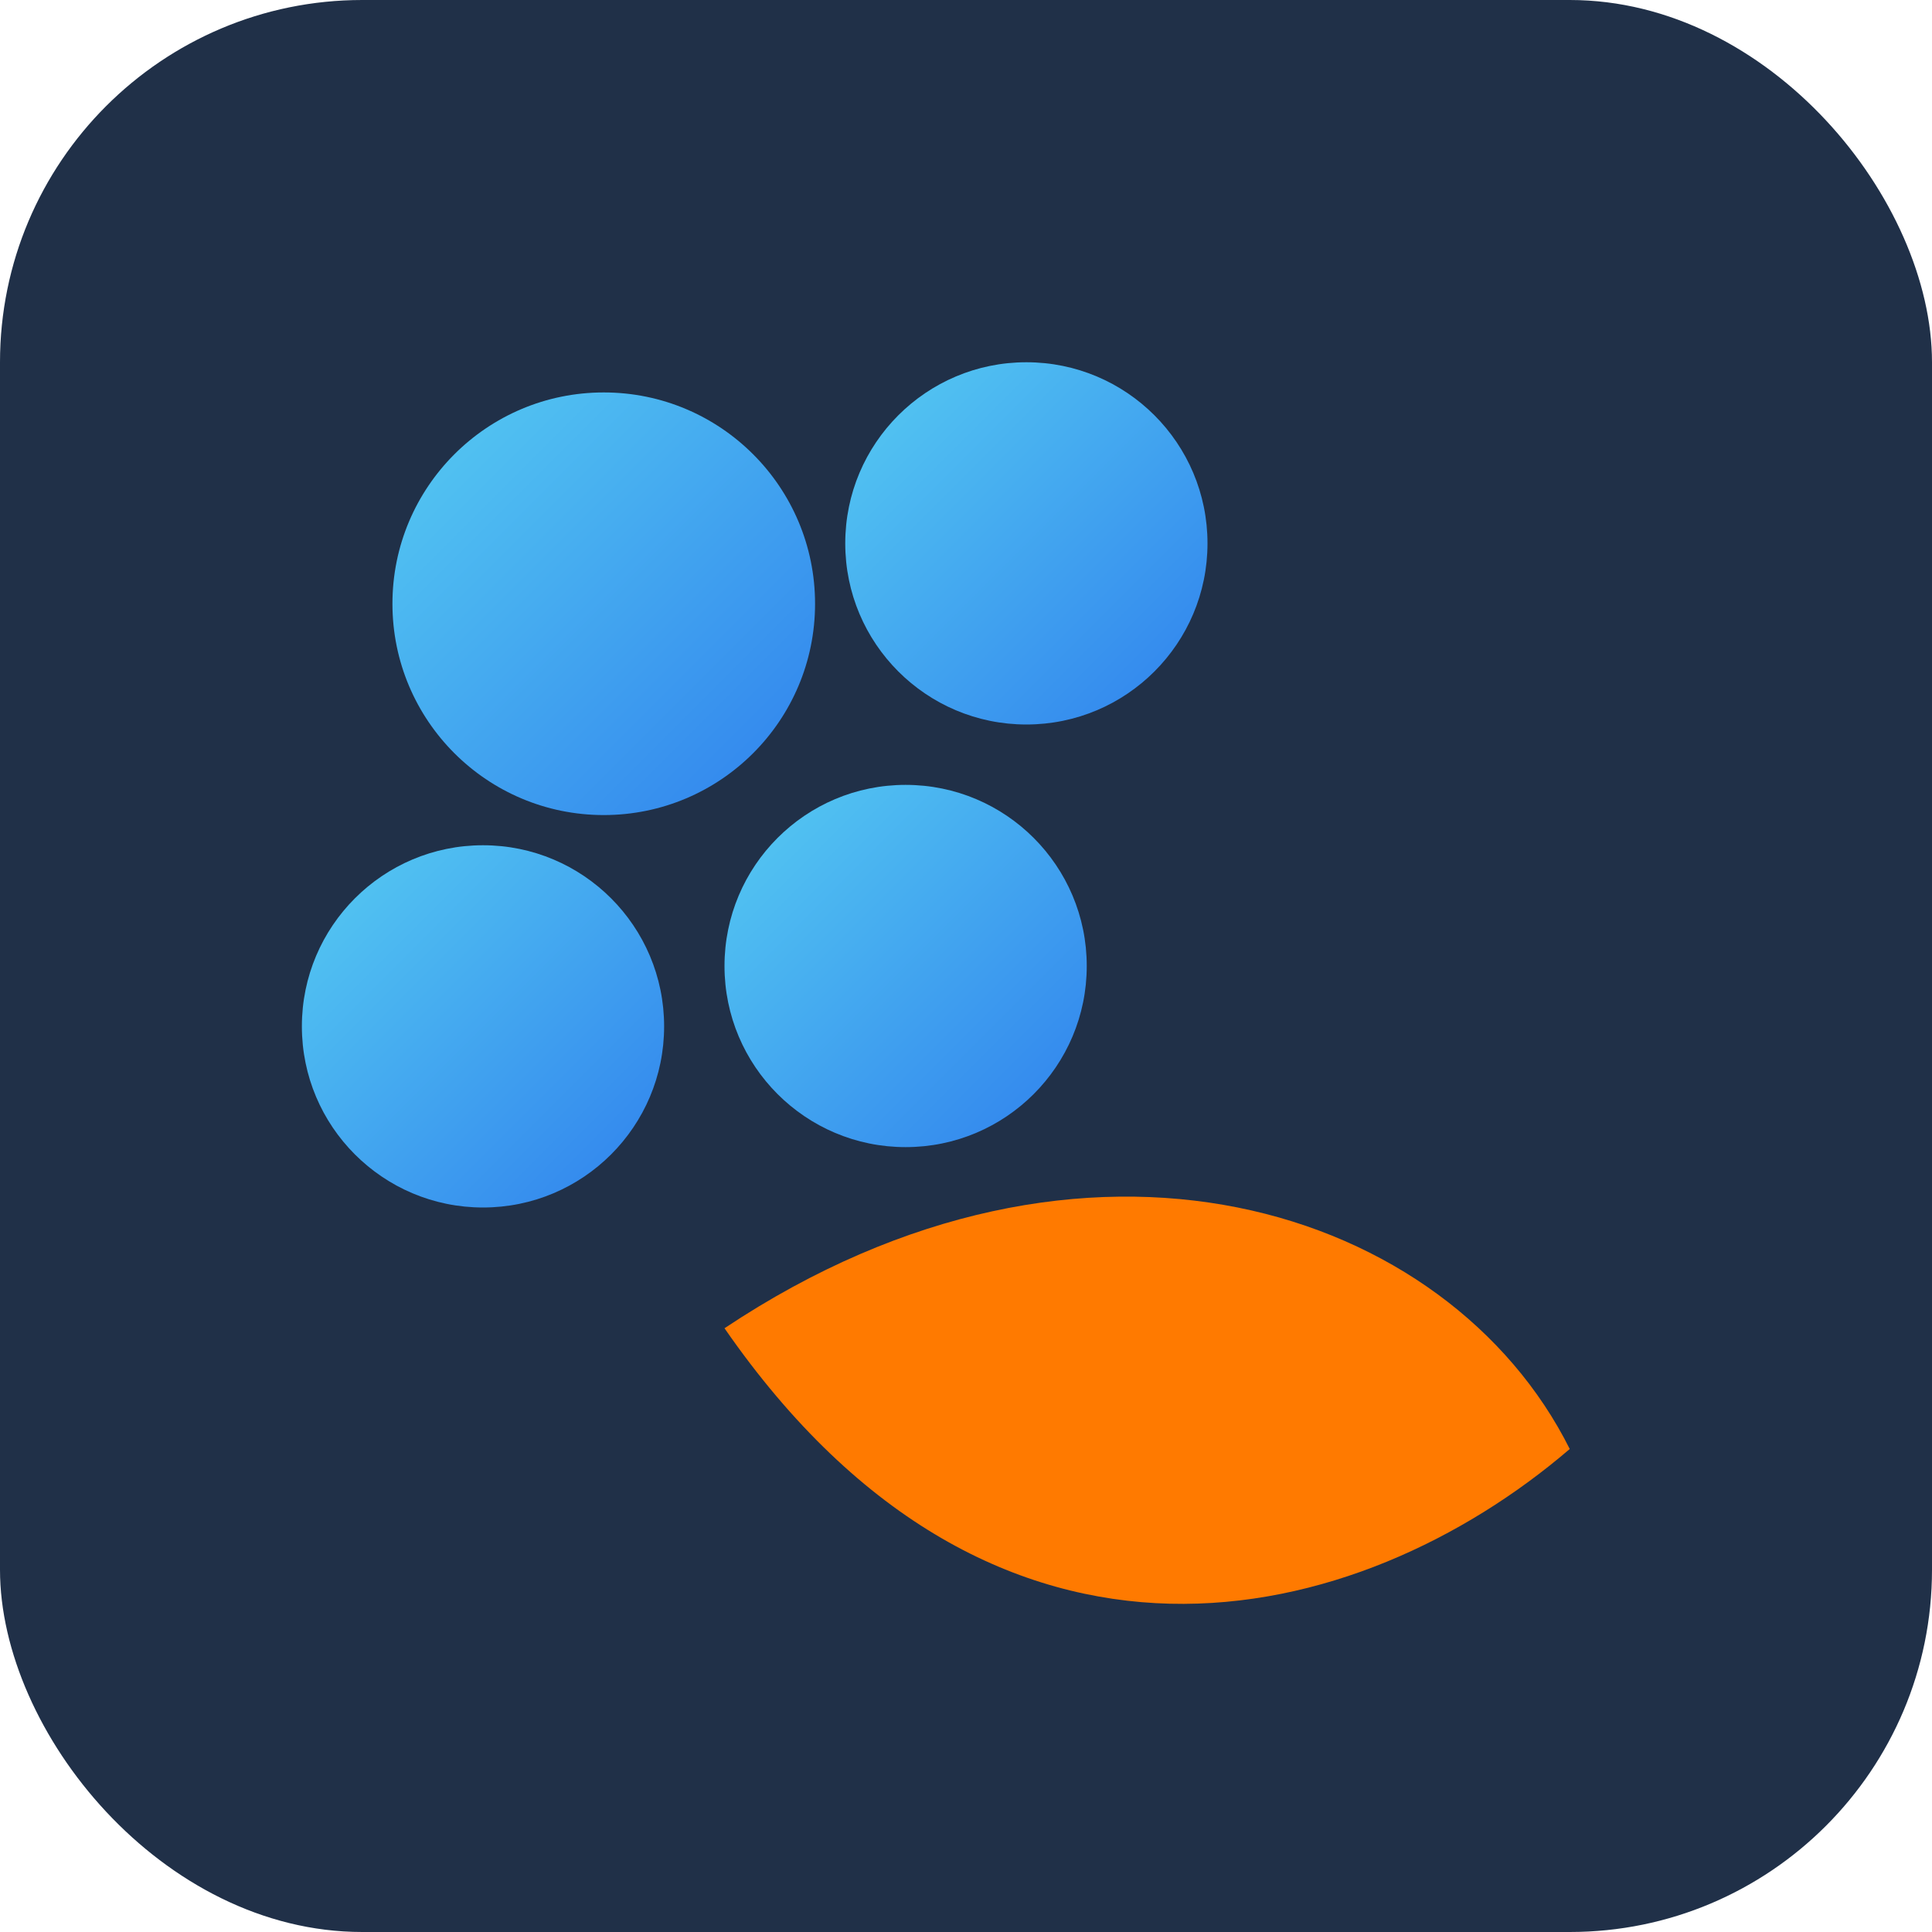 <?xml version="1.0" encoding="UTF-8"?>
<svg width="256" height="256" viewBox="0 0 64 64" xmlns="http://www.w3.org/2000/svg" role="img" aria-label="Fluryy icon">
  <defs>
    <linearGradient id="pawgrad" x1="0" y1="0" x2="1" y2="1">
      <stop offset="0%" stop-color="#56CCF2"/>
      <stop offset="100%" stop-color="#2F80ED"/>
    </linearGradient>
  </defs>
  <rect width="64" height="64" rx="12" ry="12" fill="#203048"/>
  <circle cx="20" cy="20" r="7" fill="url(#pawgrad)"/>
  <circle cx="34" cy="18" r="6" fill="url(#pawgrad)"/>
  <circle cx="16" cy="34" r="6" fill="url(#pawgrad)"/>
  <circle cx="30" cy="32" r="6" fill="url(#pawgrad)"/>
  <path d="M24 44c12-8 24-4 28 4-7 6-19 9-28-4z" fill="#FF7A00"/>
</svg>
